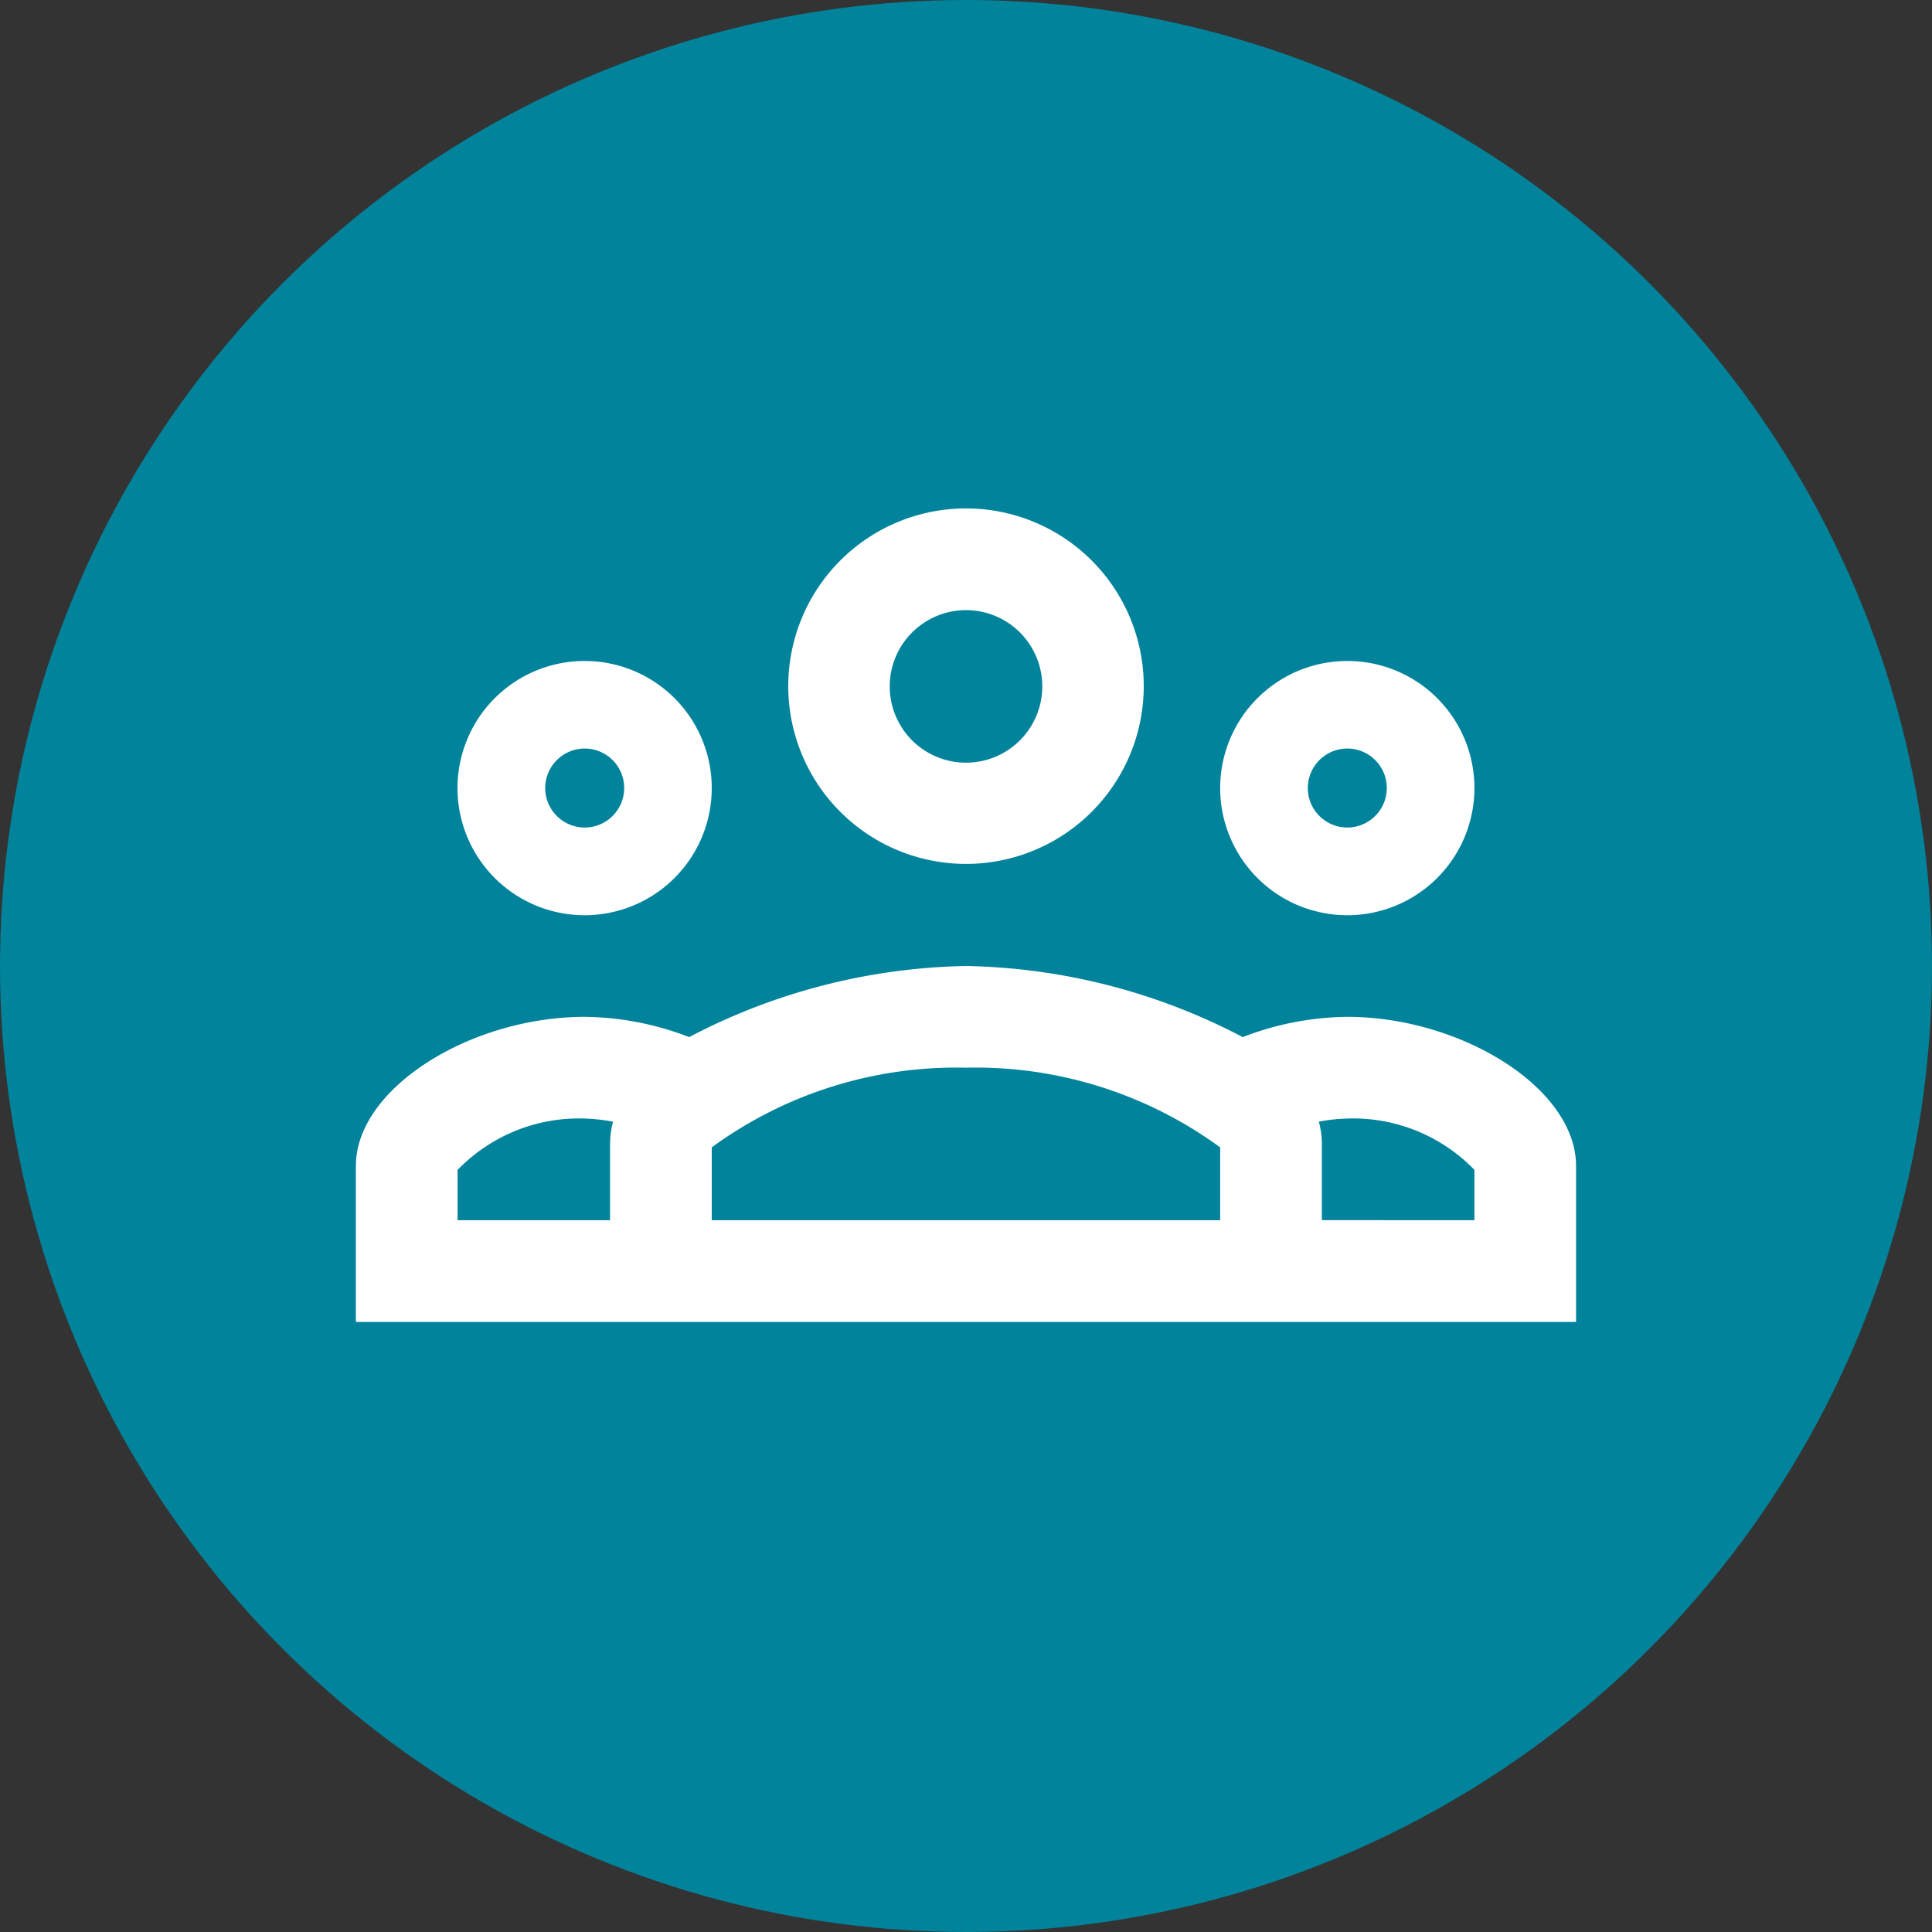 <svg xmlns="http://www.w3.org/2000/svg" width="25" height="25" viewBox="0 0 25 25"><rect x="0" y="0" width="25" height="25" fill="#333333" stroke="none"/><defs><style>.a{fill:#00839b;}.b{fill:#fff;}</style></defs><g transform="translate(-1134 -689)"><circle class="a" cx="12.5" cy="12.5" r="12.5" transform="translate(1134 689)"/><path class="b" d="M7.895,4a2.3,2.3,0,1,0,2.3,2.3A2.3,2.3,0,0,0,7.895,4Zm0,1.316a.987.987,0,1,1-.987.987A.988.988,0,0,1,7.895,5.316Zm-4.934.658A1.645,1.645,0,1,0,4.605,7.618,1.644,1.644,0,0,0,2.961,5.974Zm9.868,0a1.645,1.645,0,1,0,1.645,1.645A1.644,1.644,0,0,0,12.829,5.974ZM2.961,7.107a.511.511,0,1,1-.511.511A.512.512,0,0,1,2.961,7.107Zm9.868,0a.511.511,0,1,1-.511.511A.512.512,0,0,1,12.829,7.107ZM7.895,9.921a8,8,0,0,0-3.582.92,3.842,3.842,0,0,0-1.352-.262C1.489,10.579,0,11.5,0,12.508v2.019H15.789V12.508c0-1.009-1.489-1.929-2.961-1.929a3.842,3.842,0,0,0-1.352.262A8,8,0,0,0,7.895,9.921Zm0,1.316a5.36,5.36,0,0,1,3.289,1.031v.943H4.605v-.943A5.36,5.36,0,0,1,7.895,11.237Zm-4.934.658a2.3,2.3,0,0,1,.367.041,1.126,1.126,0,0,0-.039.288v.987H1.316v-.651A2.183,2.183,0,0,1,2.961,11.895Zm9.868,0a2.183,2.183,0,0,1,1.645.664v.651H12.5v-.987a1.126,1.126,0,0,0-.039-.288A2.3,2.3,0,0,1,12.829,11.895Z" transform="translate(1138.605 691.579)"/></g></svg>